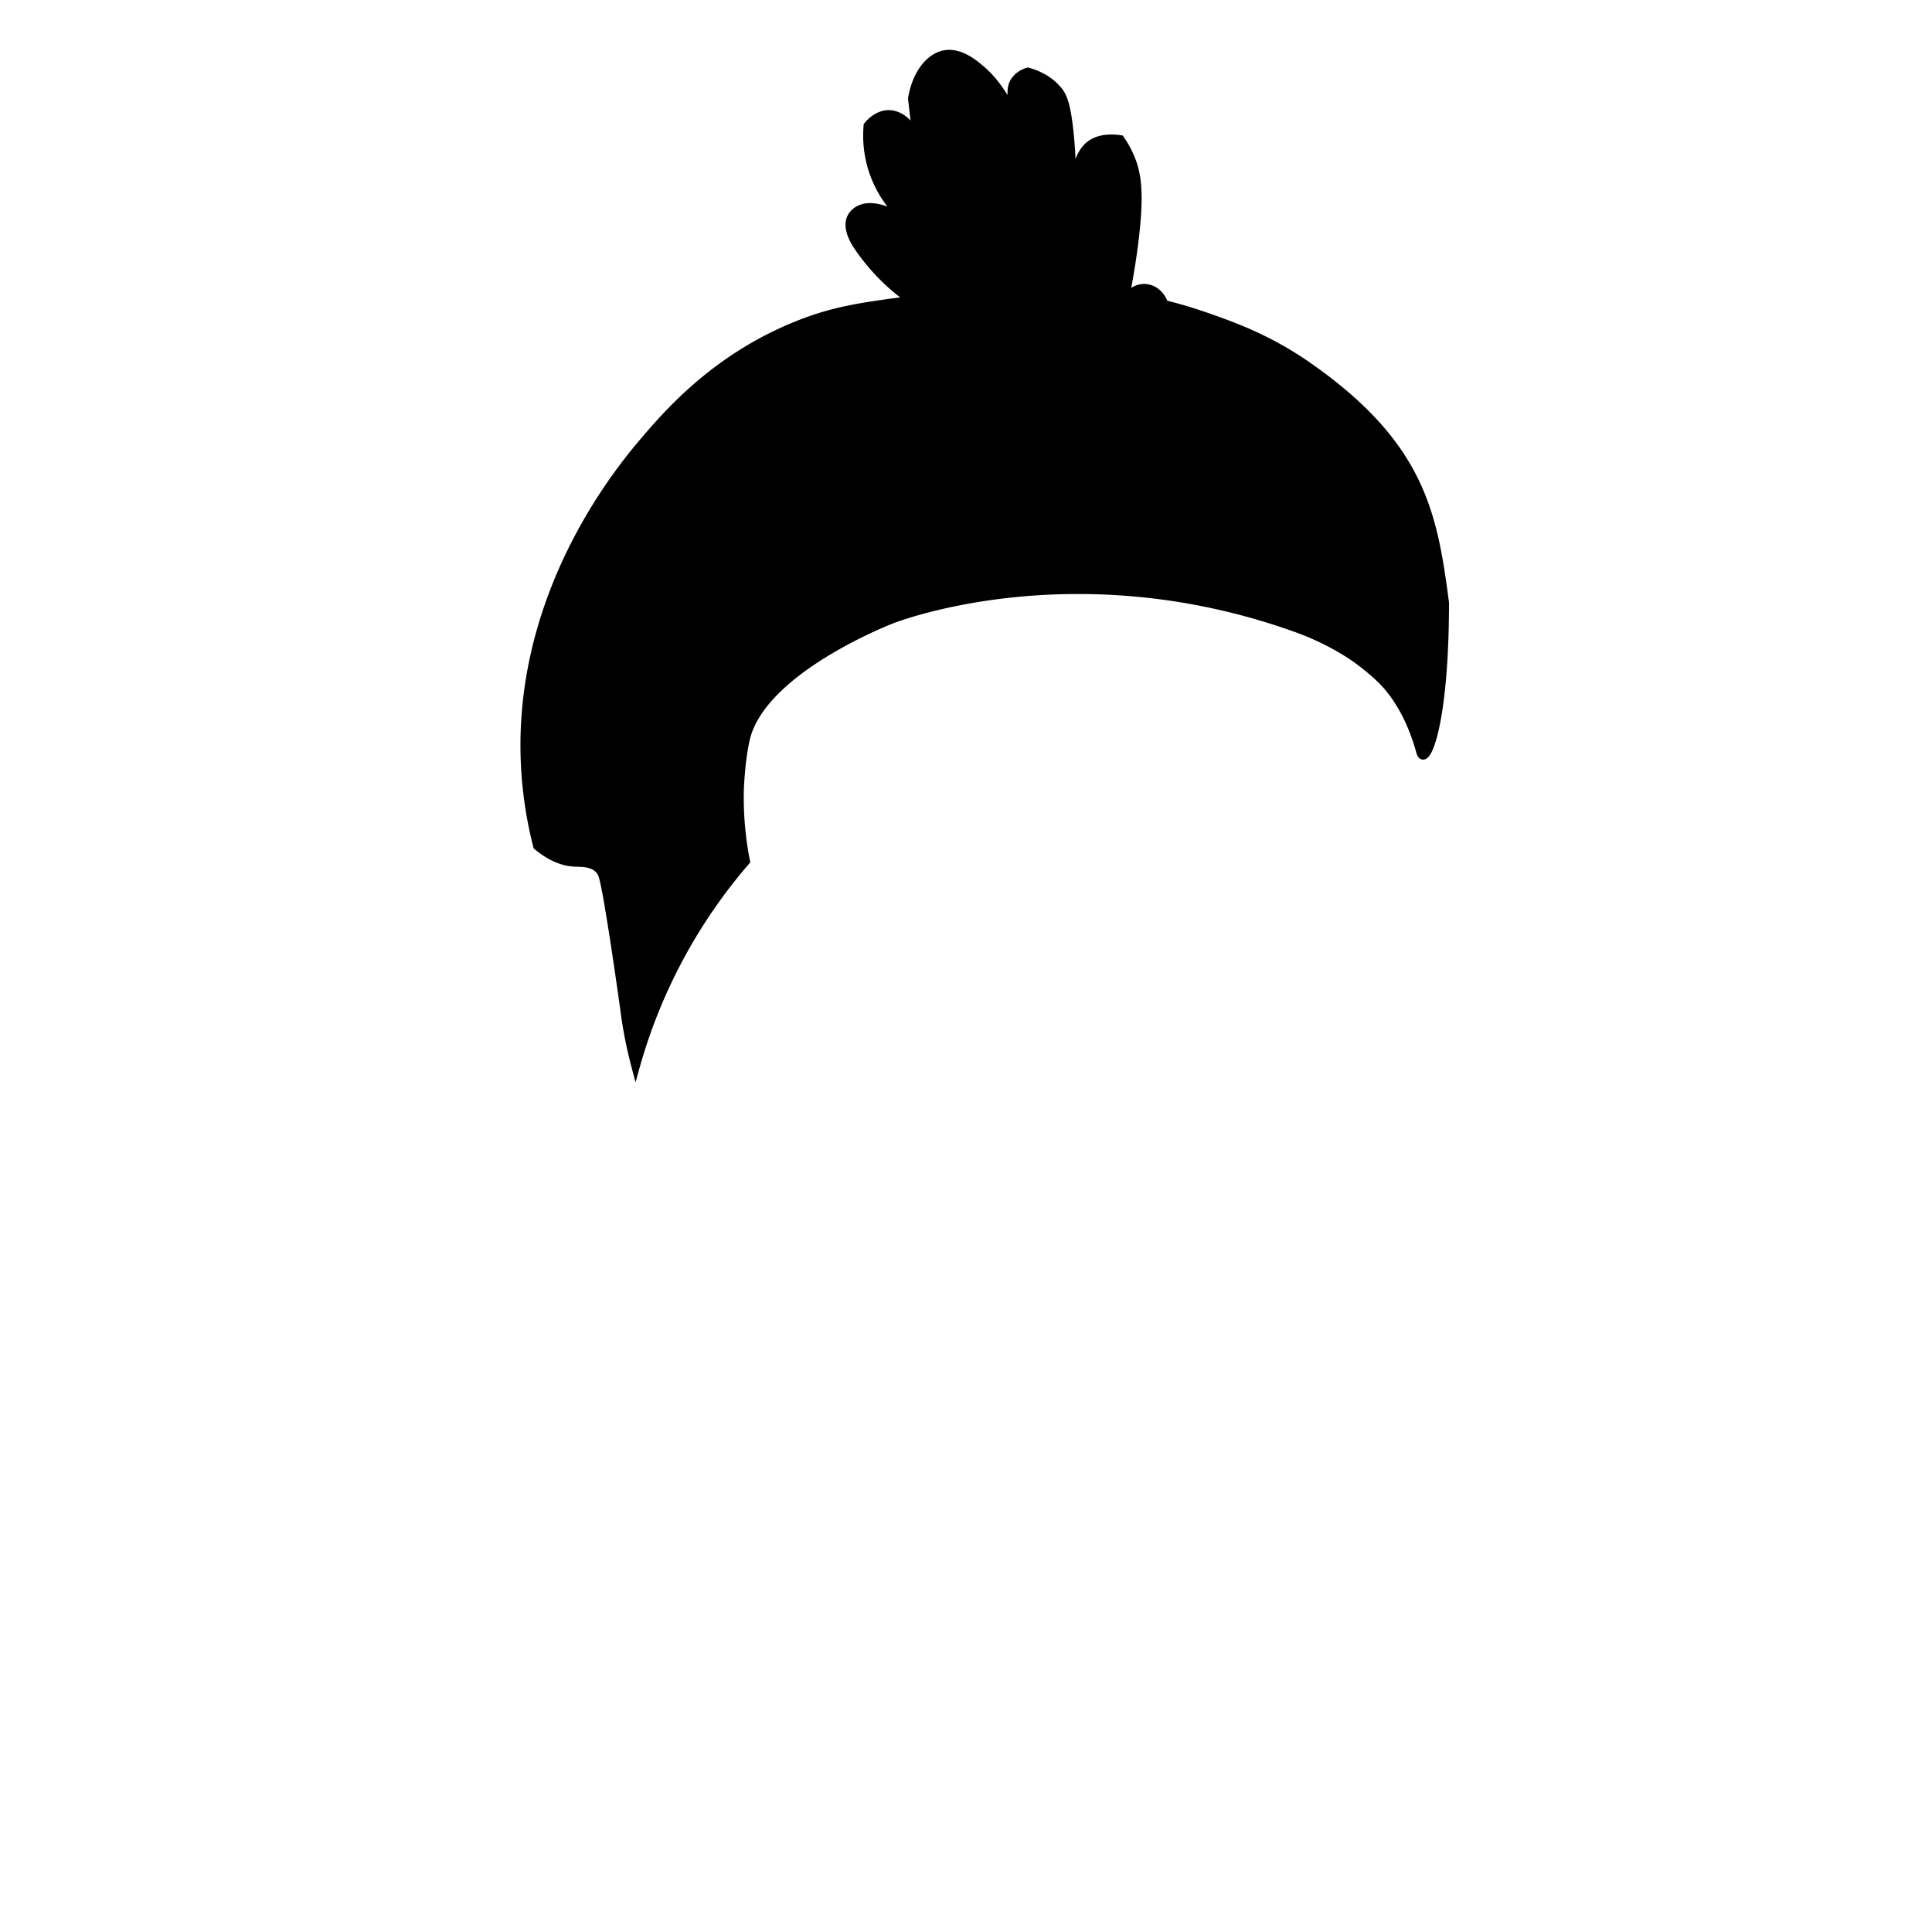 <svg
  id="图层_2"
  data-name="图层 2"
  xmlns="http://www.w3.org/2000/svg"
  viewBox="0 0 1000 1000"
>
  <defs>
    <style>
      .cls-1 {
        fill: {{color[0]}};
      }
      .cls-1,
      .cls-2 {
        stroke: #000;
        stroke-miterlimit: 10;
        stroke-width: 4px;
      }
      .cls-2 {
        fill: {{color[0]}};
      }
    </style>
  </defs>
  <path
    class="cls-1"
    d="M297.2,446.56c3.63.2,8.92-.16,12.49,3.26A8.87,8.87,0,0,1,312,454c2.84,9.67,10.52,64.52,11,68,.7,5.64,1.67,11.66,3,18,.92,4.41,1.95,8.61,3,12.57a276.48,276.48,0,0,1,57.2-106.78A170.46,170.46,0,0,1,383,409.33s.42-14.63,3-26.33c7.57-34.18,67.29-58.89,75-62,0,0,94.48-38.09,212,5a138.82,138.82,0,0,1,25.63,12.82A116.21,116.21,0,0,1,714,351c10.23,9.59,17.29,24.22,21,38,2.58,9.6,13-12,13-77-6-46-12.3-81.64-71-122.62-20.1-14-37.89-20.43-52-25.38-59-20.72-111.63-14.35-152.91-8.89-25.83,3.41-40,5.29-59.09,12.89-43,17.16-68.14,46.45-82,63-17.11,20.42-64.34,83.4-59.23,167.4A210.69,210.69,0,0,0,278,438C285.92,444.58,292.49,446.3,297.2,446.56Z"
  />
  <path
    class="cls-2"
    d="M512.93,169.45A234,234,0,0,1,540,305a28.28,28.28,0,0,0,14-2c4.85-2.1,8.56-5.54,20-24,6.16-9.95,9.48-15.31,13.79-23.85a189.35,189.35,0,0,0,10.92-25c3.55-10.25,7.69-22.21,8.29-38.15a106.6,106.6,0,0,0-4-33c-.87-5.52-5.19-9.62-10-10-6-.48-12,4.82-12,12,3-13.41,4.84-25,6-34,3.5-27.14,1.75-37.39-2-46a53.7,53.7,0,0,0-5-9c-4.67-.68-11.16-.8-16,3-8.85,7-7,23-8,23s-.79-12.3-2-26c-1.57-17.83-3.79-22.22-6-25-5-6.26-11.81-8.86-16-10a12.53,12.53,0,0,0-7,5c-3.57,5.82.45,13.62-.83,14.16C522.64,56.82,518.53,45,508,36c-3.51-3-11-9.4-19-8-8.26,1.45-15,10.81-17,23q1.42,12.53,2.84,25c-.72-10-7.8-17-14.84-17-6.08,0-10.3,5.11-11,6a58.63,58.63,0,0,0,2.79,23.71,59.5,59.5,0,0,0,19.29,27.36c-7.92-6.42-21.48-12.85-28.78-6-5,4.73-2.09,12,1.61,17.51C459.79,151.08,486.29,169.69,512.93,169.45Z"
  />
</svg>
